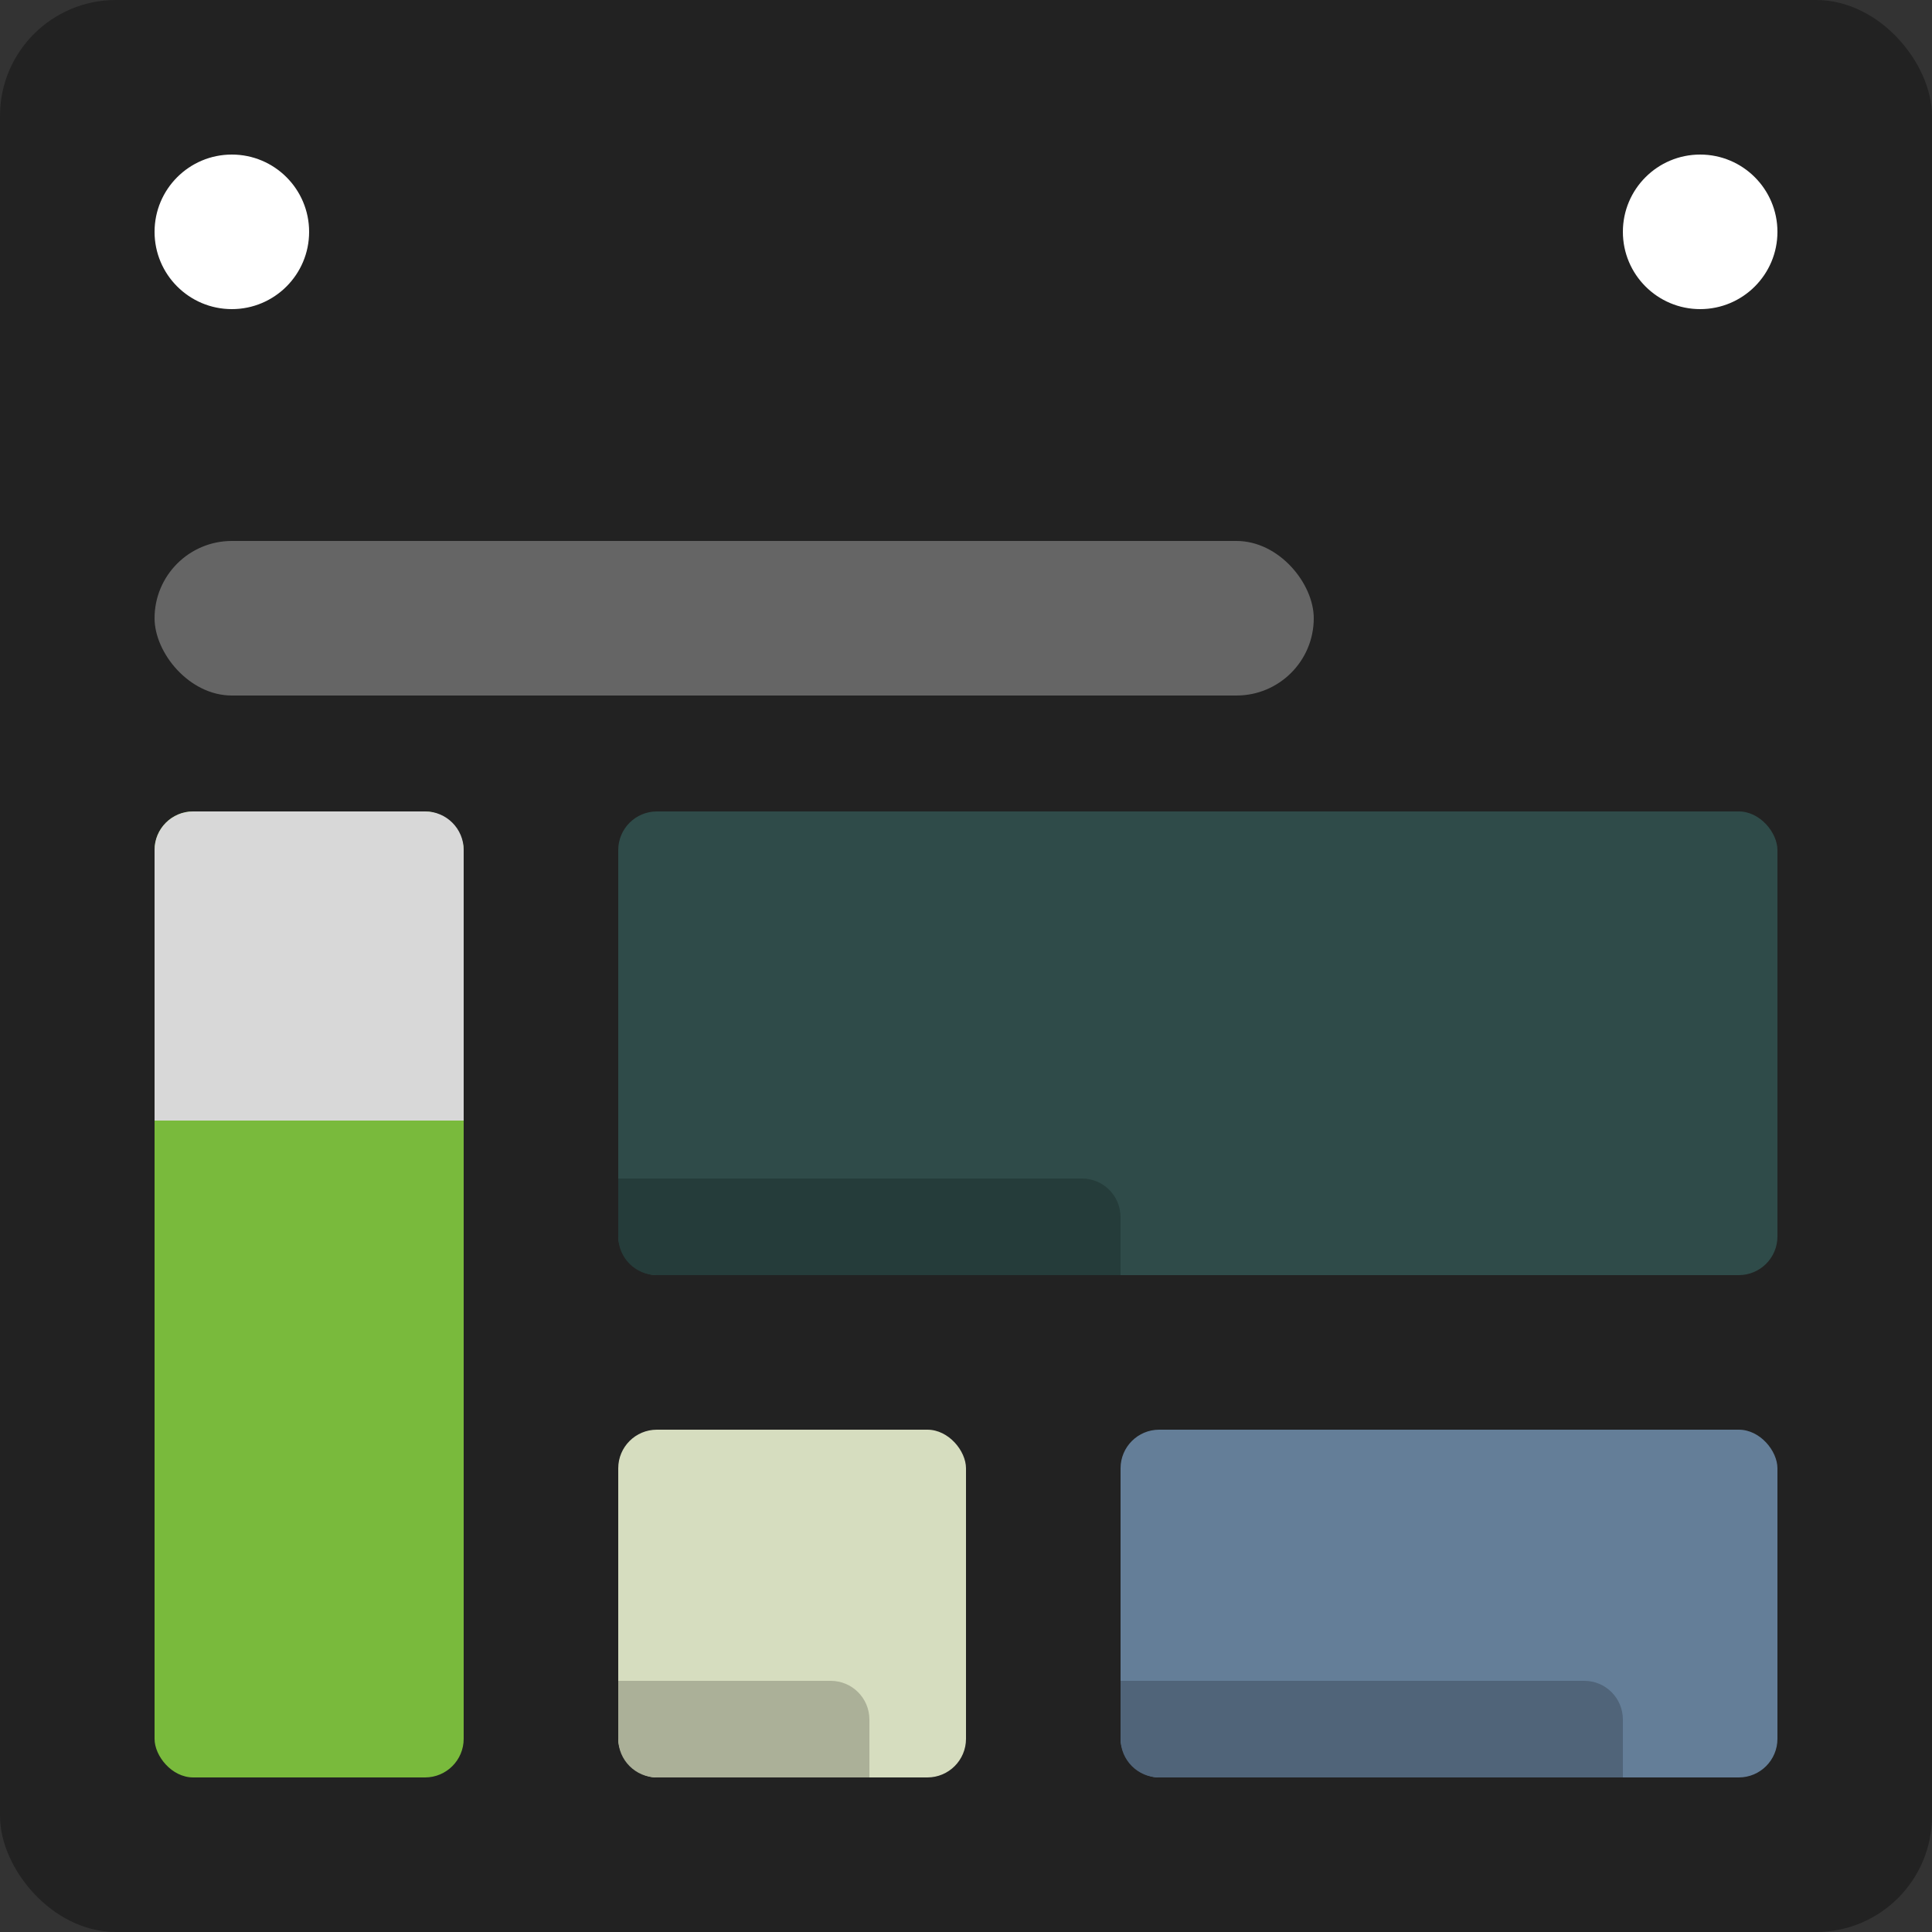 <svg viewBox="0 0 100 100" version="1.1" xmlns="http://www.w3.org/2000/svg" xmlns:xlink="http://www.w3.org/1999/xlink">
	<rect x="0" y="0" width="100" height="100" fill="#333333" stroke="none"/>
	<rect fill="#222222" x="0" y="0" width="100" height="100" rx="6"></rect>
	<rect fill="#D6DDBF" x="32" y="74" width="18" height="18" rx="2"></rect>
	<path d="M32,87 L42.997,87 C44.103,87 45,87.894 45,89.005 L45,92 L34.003,92 C32.897,92 32,91.106 32,89.995 L32,87 Z" fill="#ABB098"></path>
	<rect fill="#2F4B49" x="32" y="42" width="60" height="24" rx="2"></rect>
	<path d="M32,61 L56.003,61 C57.106,61 58,61.894 58,63.005 L58,66 L33.997,66 C32.894,66 32,65.106 32,63.995 L32,61 Z" fill="#253C3A"></path>
	<rect fill="#647E98" x="58" y="74" width="34" height="18" rx="2"></rect>
	<path d="M58,87 L82.003,87 C83.106,87 84,87.894 84,89.005 L84,92 L59.997,92 C58.894,92 58,91.106 58,89.995 L58,87 Z" fill="#506479"></path>
	<rect fill="#79BA3C" x="8" y="42" width="16" height="50" rx="2"></rect>
	<path d="M8,43.994 C8,42.893 8.895,42 9.994,42 L22.006,42 C23.107,42 24,42.895 24,43.994 L24,58 L8,58 L8,43.994 Z" fill="#D8D8D8"></path>
	<rect fill="#656565" x="8" y="28" width="60" height="8" rx="4"></rect>
	<circle fill="#FFFFFF" cx="12" cy="12" r="4"></circle>
	<circle fill="#FFFFFF" cx="88" cy="12" r="4"></circle>
</svg>
